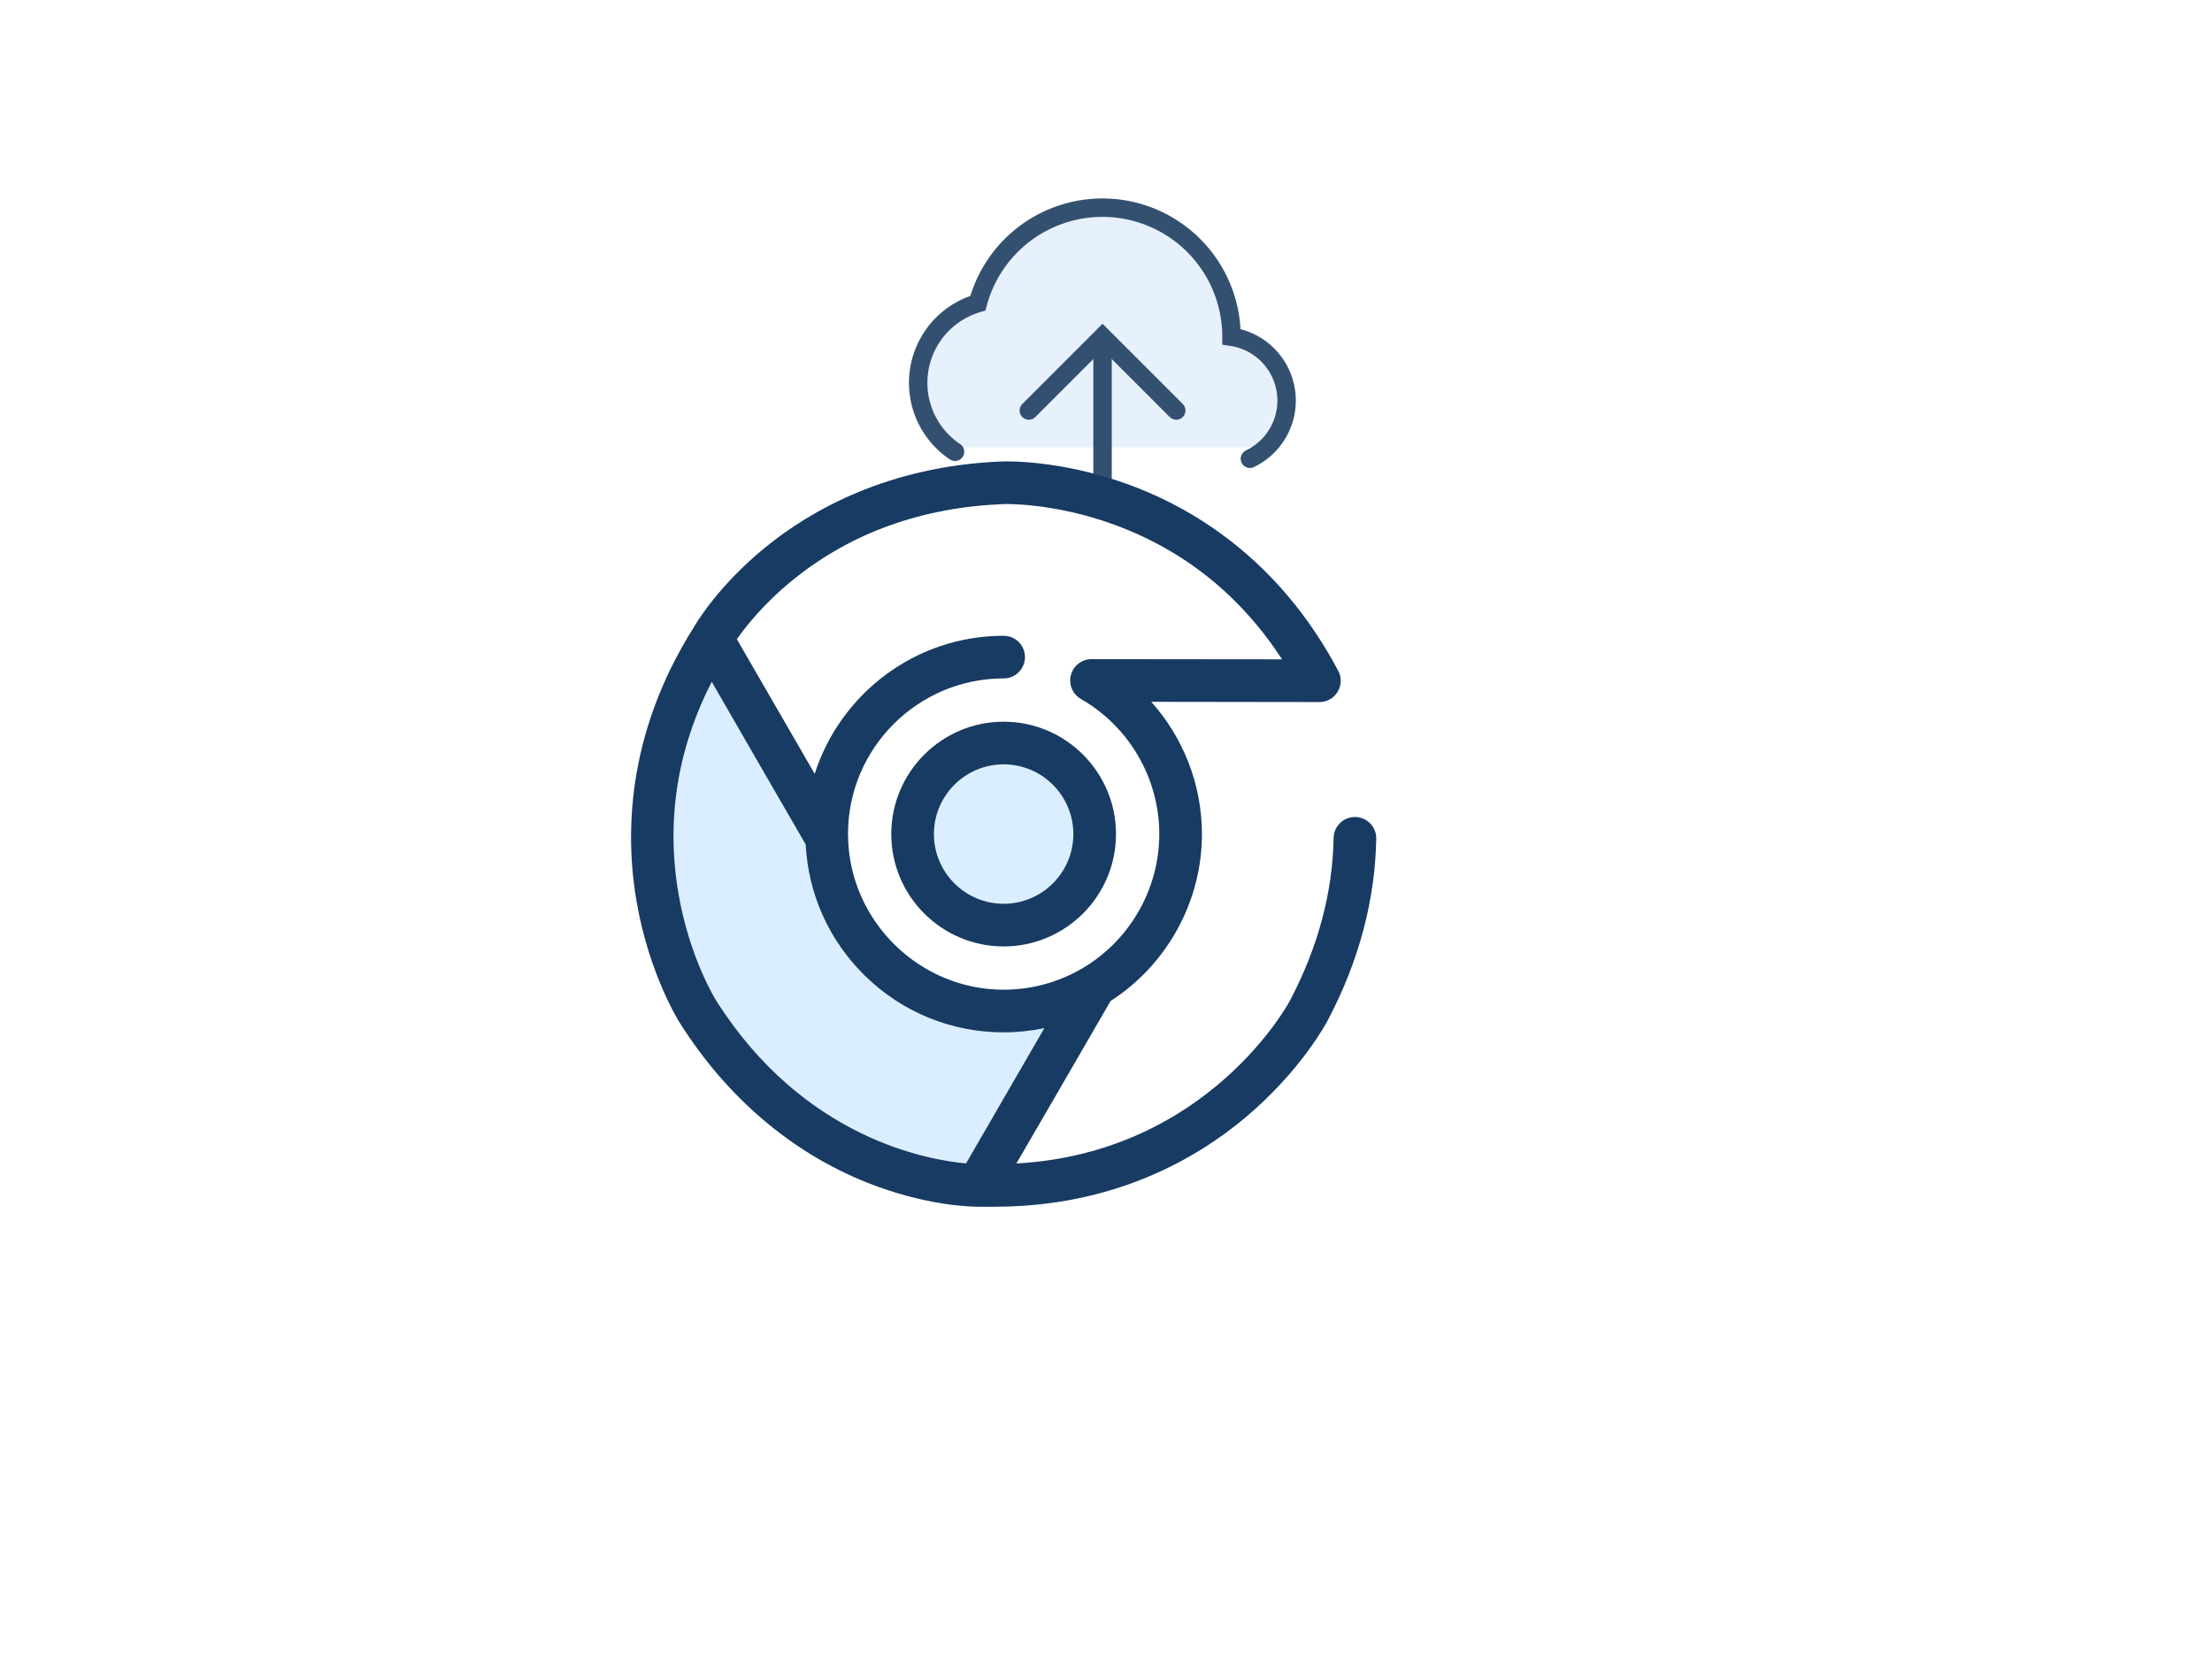 <?xml version="1.0" encoding="UTF-8" standalone="no" ?>
<!DOCTYPE svg PUBLIC "-//W3C//DTD SVG 1.1//EN" "http://www.w3.org/Graphics/SVG/1.1/DTD/svg11.dtd">
<svg xmlns="http://www.w3.org/2000/svg" xmlns:xlink="http://www.w3.org/1999/xlink" version="1.1" width="640" height="480" viewBox="0 0 640 480" xml:space="preserve">
<desc>Created with Fabric.js 3.6.6</desc>
<defs>
</defs>
<rect x="0" y="0" width="100%" height="100%" fill="rgba(181, 52, 52, 0)"></rect>
<g transform="matrix(0.16 0 0 0.16 319 113.44)"  >
<g style=""   >
		<g transform="matrix(33.33 0 0 33.33 0.52 -116.72)" id="SVGRepo_iconCarrier"  >
<path style="stroke: rgb(51,80,112); stroke-width: 0; stroke-dasharray: none; stroke-linecap: round; stroke-dashoffset: 0; stroke-linejoin: miter; stroke-miterlimit: 4; fill: rgb(13,118,217); fill-rule: nonzero; opacity: 0.1;"  transform=" translate(-12.02, -8.5)" d="M 3.68 15 H 20.94 A 3.49 3.49 0 0 0 19 9 V 9 A 7 7 0 0 0 5.24 7.18 A 4.49 4.49 0 0 0 3.68 15 Z" stroke-linecap="round" />
</g>
		<g transform="matrix(33.33 0 0 33.33 -0.14 -106.39)" id="SVGRepo_iconCarrier"  >
<path style="stroke: rgb(51,80,112); stroke-width: 1; stroke-dasharray: none; stroke-linecap: round; stroke-dashoffset: 0; stroke-linejoin: miter; stroke-miterlimit: 4; fill: none; fill-rule: nonzero; opacity: 1;"  transform=" translate(-12, -8.81)" d="M 4 15.24 A 4.5 4.5 0 0 1 5.24 7.18 A 7 7 0 0 1 19 9 V 9 a 3.5 3.5 0 0 1 1 6.62" stroke-linecap="round" />
</g>
		<g transform="matrix(33.33 0 0 33.33 0 -33.33)" id="SVGRepo_iconCarrier"  >
<polyline style="stroke: rgb(51,80,112); stroke-width: 1; stroke-dasharray: none; stroke-linecap: round; stroke-dashoffset: 0; stroke-linejoin: miter; stroke-miterlimit: 4; fill: none; fill-rule: nonzero; opacity: 1;"  points="-4,2 0,-2 4,2 " />
</g>
		<g transform="matrix(33.33 0 0 33.33 0 58.33)" id="SVGRepo_iconCarrier"  >
<line style="stroke: rgb(51,80,112); stroke-width: 1; stroke-dasharray: none; stroke-linecap: round; stroke-dashoffset: 0; stroke-linejoin: miter; stroke-miterlimit: 4; fill: none; fill-rule: nonzero; opacity: 1;"  x1="0" y1="4.25" x2="0" y2="-4.25" />
</g>
</g>
</g>
<g transform="matrix(0.27 0 0 0.27 290.39 241.32)"  >
<g style=""   >
		<g transform="matrix(1.56 0 0 1.56 -0.02 0)" id="SVGRepo_iconCarrier"  >
<circle style="stroke: none; stroke-width: 1; stroke-dasharray: none; stroke-linecap: butt; stroke-dashoffset: 0; stroke-linejoin: miter; stroke-miterlimit: 4; fill: rgb(219,238,255); fill-rule: nonzero; opacity: 1;"  cx="0" cy="0" r="62.535" />
</g>
		<g transform="matrix(1.56 0 0 1.56 -0.02 0)" id="SVGRepo_iconCarrier"  >
<path style="stroke: none; stroke-width: 1; stroke-dasharray: none; stroke-linecap: butt; stroke-dashoffset: 0; stroke-linejoin: miter; stroke-miterlimit: 4; fill: rgb(23,59,99); fill-rule: nonzero; opacity: 1;"  transform=" translate(-255.99, -256)" d="M 255.987 333.182 c -42.558 0 -77.181 -34.624 -77.181 -77.182 s 34.624 -77.181 77.181 -77.181 s 77.181 34.623 77.181 77.181 S 298.543 333.182 255.987 333.182 z M 255.987 208.11 c -26.407 0 -47.89 21.483 -47.89 47.89 s 21.483 47.892 47.89 47.892 s 47.89 -21.483 47.89 -47.892 C 303.877 229.593 282.394 208.11 255.987 208.11 z" stroke-linecap="round" />
</g>
		<g transform="matrix(1.56 0 0 1.56 -139.7 83.64)" id="SVGRepo_iconCarrier"  >
<path style="stroke: none; stroke-width: 1; stroke-dasharray: none; stroke-linecap: butt; stroke-dashoffset: 0; stroke-linejoin: miter; stroke-miterlimit: 4; fill: rgb(219,238,255); fill-rule: nonzero; opacity: 1;"  transform=" translate(-166.59, -309.53)" d="M 255.987 377.567 c -66.4 0 -120.33 -53.244 -121.511 -119.362 c -29.109 -50.348 -67.137 -116.127 -78.916 -136.502 c -86.177 136.562 -9.5 256.395 -9.5 256.395 c 76.763 121.421 192.983 119.252 192.983 119.252 s 49.58 -85.233 79.508 -137.111 C 300.271 371.234 278.87 377.567 255.987 377.567 z" stroke-linecap="round" />
</g>
		<g transform="matrix(1.56 0 0 1.56 0 0)" id="SVGRepo_iconCarrier"  >
<path style="stroke: none; stroke-width: 1; stroke-dasharray: none; stroke-linecap: butt; stroke-dashoffset: 0; stroke-linejoin: miter; stroke-miterlimit: 4; fill: rgb(23,59,99); fill-rule: nonzero; opacity: 1;"  transform=" translate(-256, -256)" d="M 497.568 244.283 c -8.093 -0.157 -14.762 6.289 -14.909 14.377 c -0.684 37.669 -10.76 75.236 -29.983 111.725 c -0.578 1.11 -55.938 104.535 -187.934 111.896 c 16.322 -28.088 44.567 -76.734 64.699 -111.612 c 38.841 -24.945 62.757 -68.364 62.757 -114.668 c 0 -33.911 -12.756 -66.185 -34.802 -90.843 c 53.884 0.041 108.21 0.146 114.796 0.16 c 2.541 0.124 5.146 -0.397 7.557 -1.674 c 4.946 -2.622 7.768 -7.673 7.785 -12.905 c 0 -0.012 0.001 -0.023 0.001 -0.035 c 0 -0.107 -0.013 -0.209 -0.015 -0.315 c -0.007 -0.359 -0.018 -0.719 -0.053 -1.078 c -0.025 -0.269 -0.07 -0.533 -0.11 -0.798 c -0.029 -0.196 -0.05 -0.391 -0.088 -0.586 c -0.078 -0.412 -0.179 -0.813 -0.29 -1.211 c -0.013 -0.047 -0.022 -0.095 -0.037 -0.142 c -0.328 -1.128 -0.791 -2.194 -1.365 -3.191 C 444.41 66.023 384.143 31.151 340.79 15.523 C 293.653 -1.469 256.272 -0.008 254.78 0.057 C 176.498 3.15 123.182 33.869 92.239 59.093 c -31.873 25.984 -47.186 51.489 -49.371 55.295 C -3.839 188.711 -4.023 258.329 4.076 303.685 c 8.808 49.328 28.801 80.983 29.605 82.239 c 32.17 50.887 76.494 88.704 128.18 109.361 c 39.803 15.908 70.935 16.713 76.771 16.713 c 0 0 8.267 -0.009 11.18 -0.009 c 81.721 -0.003 138.524 -32.937 172.279 -61.318 c 38.385 -32.274 55.85 -65.381 56.537 -66.705 c 21.34 -40.506 32.551 -82.487 33.317 -124.775 C 512.092 251.106 505.654 244.43 497.568 244.283 z M 111.782 80.958 c 39.804 -32.054 88.304 -49.426 144.199 -51.636 c 0.338 -0.013 34.118 -1.176 76.018 14.169 c 48.032 17.592 86.699 48.658 115.245 92.487 c -31.518 -0.056 -86.27 -0.138 -130.895 -0.129 c -6.636 0 -12.443 4.464 -14.15 10.876 c -1.708 6.413 1.11 13.173 6.866 16.475 c 33.213 19.042 53.843 54.602 53.843 92.8 c 0 37.819 -20.325 73.2 -53.041 92.339 c -0.025 0.015 -0.045 0.032 -0.07 0.047 c -16.283 9.505 -34.853 14.535 -53.81 14.535 c -57.893 0 -105.836 -47.093 -106.87 -104.979 c 0 -0.013 -0.003 -0.025 -0.003 -0.037 l -0.016 -0.521 c -0.016 -0.46 -0.034 -0.92 -0.034 -1.384 c 0 -58.956 47.965 -106.921 106.922 -106.921 c 8.087 0 14.645 -6.557 14.645 -14.645 s -6.558 -14.645 -14.645 -14.645 c -60.693 0 -112.231 39.901 -129.784 94.847 l -53.479 -92.503 C 78.918 113.285 91.636 97.181 111.782 80.958 z M 58.413 370.234 c -0.18 -0.284 -18.1 -28.951 -25.714 -72.896 c -8.726 -50.356 -1.062 -99.344 22.775 -145.957 c 16.136 28.014 44.263 76.807 64.536 111.764 c 1.76 34.102 16.022 65.901 40.493 89.975 c 25.622 25.209 59.532 39.091 95.483 39.091 c 9.443 0 18.813 -0.989 27.965 -2.904 c -21.06 36.399 -42.529 73.503 -53.775 92.936 C 203.149 479.819 118.107 464.656 58.413 370.234 z" stroke-linecap="round" />
</g>
</g>
</g>
</svg>